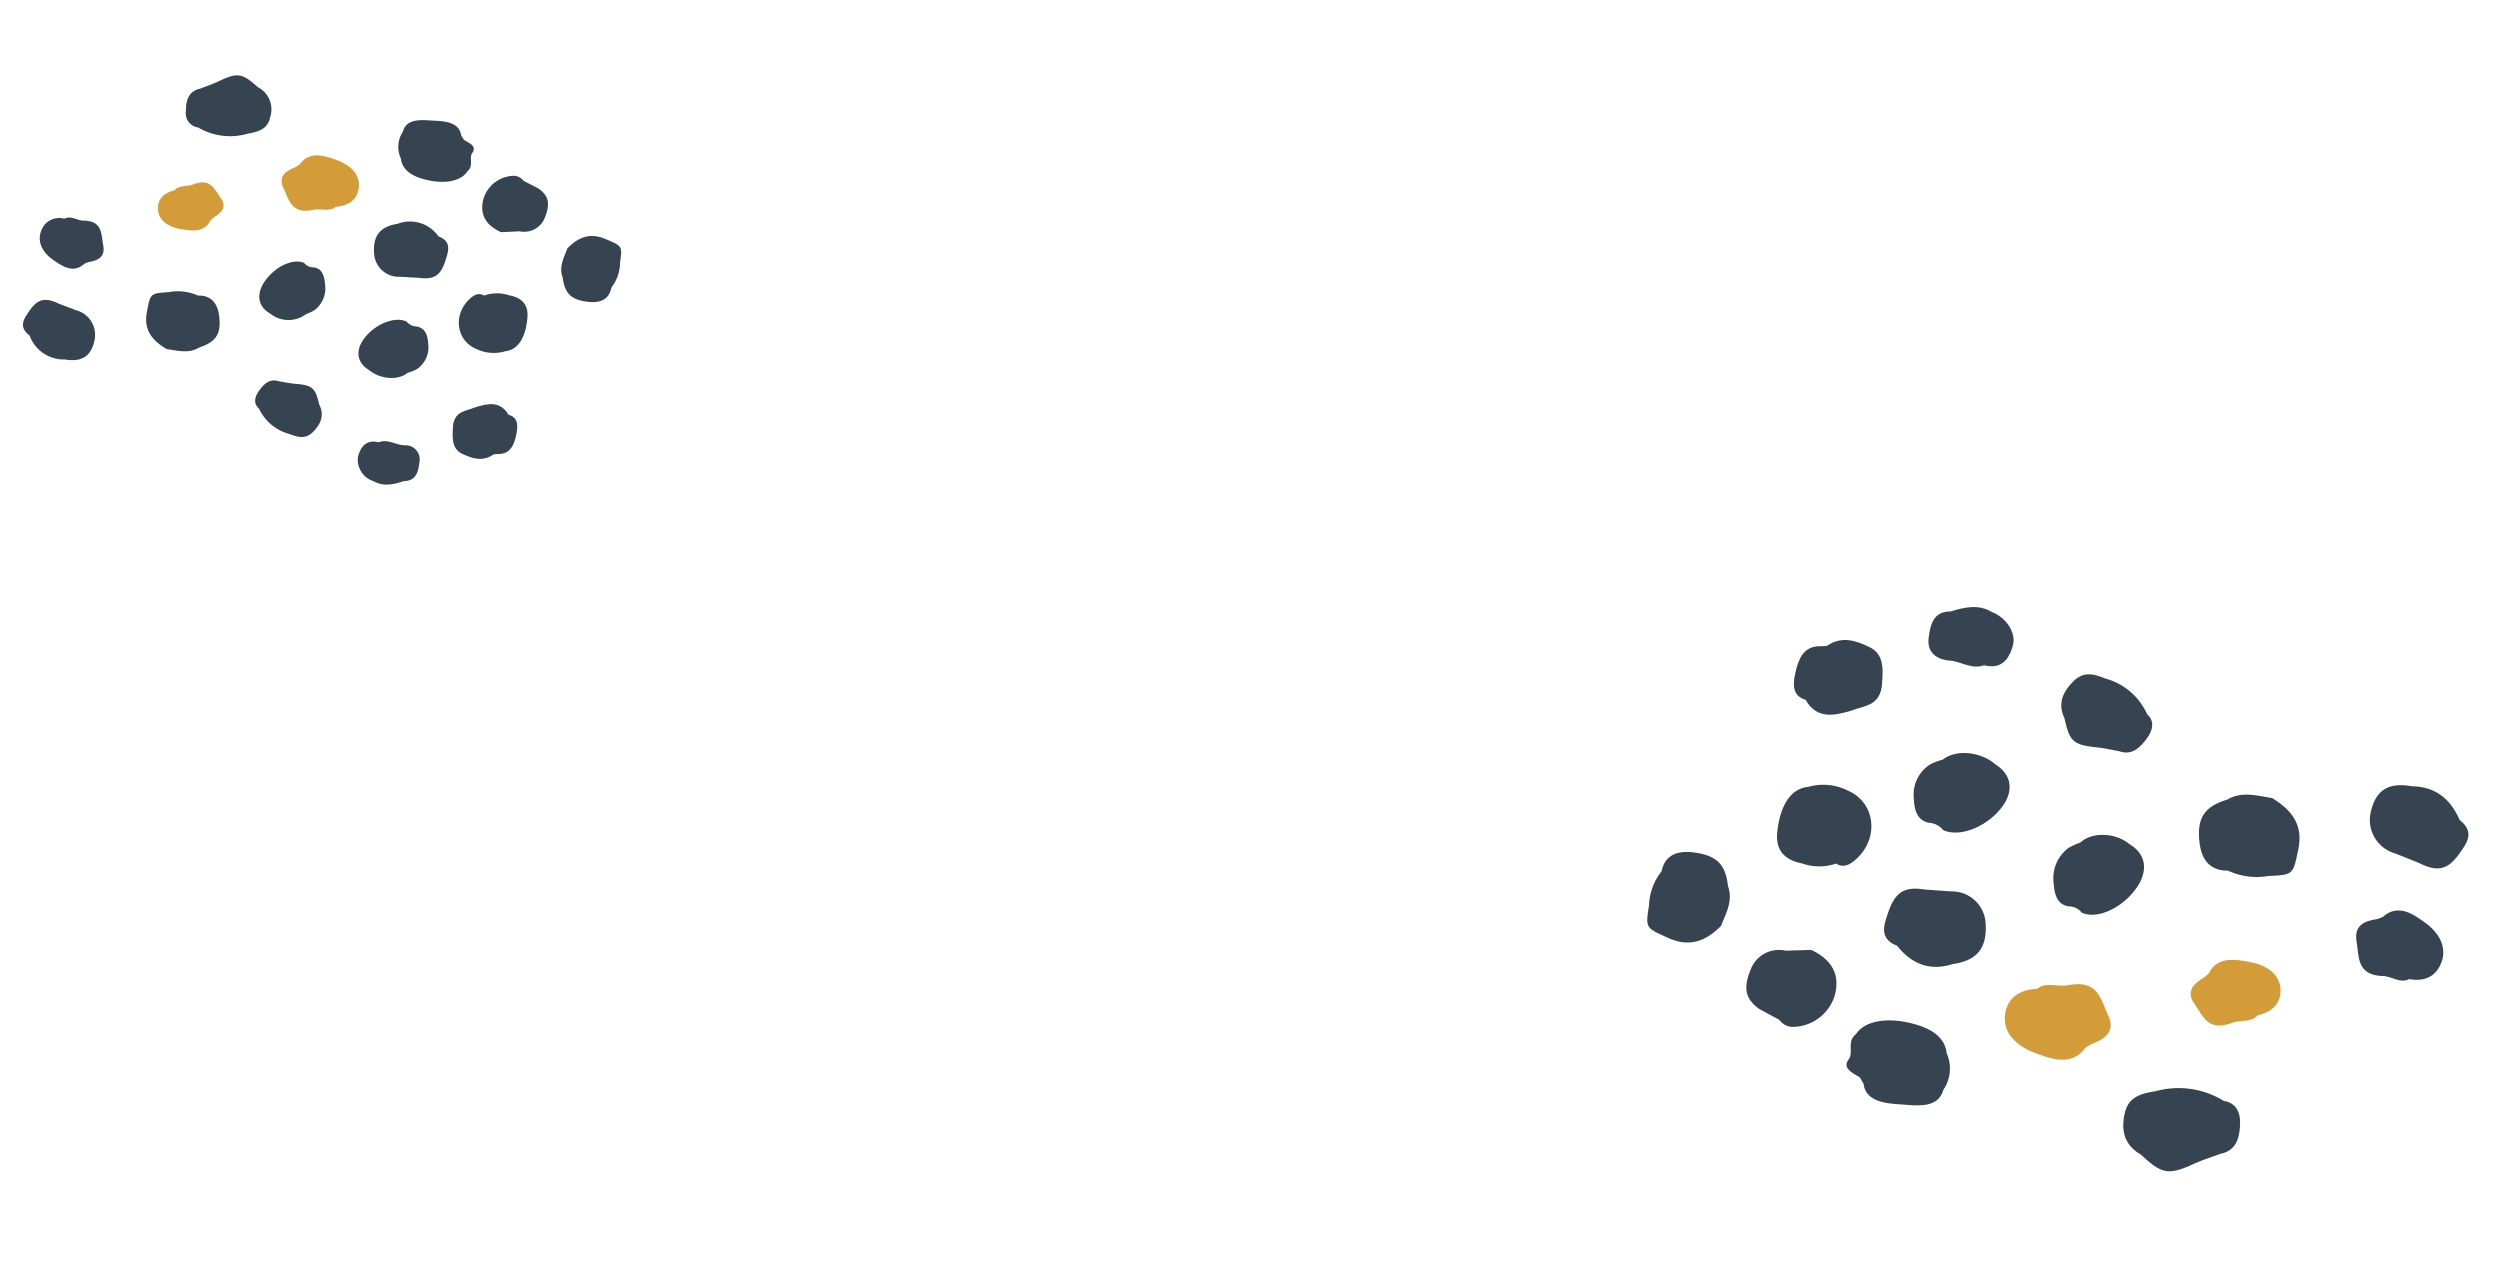 <svg xmlns="http://www.w3.org/2000/svg" xmlns:xlink="http://www.w3.org/1999/xlink" width="334.638" height="170.95" viewBox="0 0 334.638 170.95">
  <defs>
    <clipPath id="clip-path">
      <rect id="長方形_191" data-name="長方形 191" width="74.225" height="48.479" fill="none"/>
    </clipPath>
    <clipPath id="clip-path-2">
      <rect id="長方形_191-2" data-name="長方形 191" width="101.686" height="66.415" fill="none"/>
    </clipPath>
  </defs>
  <g id="グループ_278" data-name="グループ 278" transform="translate(45.013 -3206.302)">
    <g id="グループ_159" data-name="グループ 159" transform="translate(-27.64 3206.302) rotate(21)">
      <g id="グループ_29" data-name="グループ 29" transform="translate(0 0)" clip-path="url(#clip-path)">
        <path id="パス_1294" data-name="パス 1294" d="M59.432,2.775c-.054.844.845,1.5.3,2.439-.33,1.63-2.406,2.852-5.265,3.092-1.722.144-3.007-.279-3.661-1.5A3.66,3.66,0,0,1,49.77,3.381C49.549,1.413,51.675.971,53.242.449,54.659-.023,56.417-.459,57.21,1l.563.443c.9.167,2.029.162,1.66,1.334" transform="translate(-9.325 0)" fill="#364350"/>
        <path id="パス_1295" data-name="パス 1295" d="M60.483,33.115a1.825,1.825,0,0,0,1.287.2c1.295-.394,1.994.454,2.495,1.559a3.5,3.5,0,0,1-.236,3.732,6.71,6.71,0,0,1-.96.879c-.783,1.414-3.1,2.12-4.919,1.5-1.865-.333-2.691-1.729-2.164-3.657.645-2.363,2.74-4.325,4.5-4.213" transform="translate(-10.475 -6.212)" fill="#364350"/>
        <path id="パス_1296" data-name="パス 1296" d="M41.372,30.149a1.643,1.643,0,0,0,1.222.163c1.2-.431,1.9.4,2.418,1.488a3.679,3.679,0,0,1-.062,3.741,6.276,6.276,0,0,1-.867.907,3.917,3.917,0,0,1-4.573,1.643c-1.772-.279-2.61-1.652-2.2-3.6.507-2.383,2.4-4.408,4.059-4.346" transform="translate(-6.981 -5.656)" fill="#364350"/>
        <path id="パス_1297" data-name="パス 1297" d="M48.87,55.734a6.263,6.263,0,0,1-5.088-1.705c-.965-.35-1.082-1.234-.878-2.106.262-1.119.708-2.214,2.076-2.268.728-.156,1.465-.267,2.182-.476,2.169-.63,2.663-.461,3.964,1.466,1.133,1.019,1.146,2.288.529,3.7-.583,1.328-1.674,1.387-2.785,1.392" transform="translate(-8.034 -9.165)" fill="#364350"/>
        <path id="パス_1298" data-name="パス 1298" d="M23.911,12.006a8.426,8.426,0,0,1-6.493,1.6,1.914,1.914,0,0,1-2.31-1.456c-.459-1.237-.708-2.567.7-3.489C16.476,8.05,17.18,7.474,17.8,6.82c1.877-1.981,2.509-2.134,5.149-1.115a3.341,3.341,0,0,1,2.986,3.2c.258,1.641-.856,2.39-2.025,3.1" transform="translate(-2.767 -0.954)" fill="#364350"/>
        <path id="パス_1299" data-name="パス 1299" d="M70.259,4.5l2.27.253c1.609.417,2.193,1.29,2.184,3.274A2.955,2.955,0,0,1,72.228,11l-2.285,1q-3.389-.182-3.795-3.21a4.349,4.349,0,0,1,2.689-4.449,1.624,1.624,0,0,1,1.422.158" transform="translate(-12.405 -0.797)" fill="#364350"/>
        <path id="パス_1300" data-name="パス 1300" d="M81.272,46.96c-1,1.494-2.51,1.522-3.933,1.425-1.646-.112-2.086-1.726-2.536-3.2-.4-1.842.984-2.323,1.865-3.187,1.4-1.116,2.826-2.1,4.576-.717,1.379-.145,1.733.958,1.923,2.135.2,1.222.225,2.451-.972,3.107-.3.163-.634.243-.924.439" transform="translate(-14.021 -7.618)" fill="#364350"/>
        <path id="パス_1301" data-name="パス 1301" d="M76.806,30.164a5.379,5.379,0,0,1-3.737,1.118c-2.918-.06-4.613-3.142-3.254-5.917.357-.731.814-1.276,1.651-1.123a5.036,5.036,0,0,1,3.085-1.235c1.776-.343,2.907.286,3.375,1.878.769,2.617.367,4.51-1.121,5.279" transform="translate(-13.009 -4.299)" fill="#364350"/>
        <path id="パス_1302" data-name="パス 1302" d="M89.235,10.906a5.622,5.622,0,0,1,.12,3.567c.309,1.7-.775,2.522-2.271,2.9-2.193.561-3.3.034-4.291-1.82-1.019-1.145-.8-2.524-.822-3.858.782-1.825,1.959-3.1,4.3-3.017,2.455.087,2.463.045,2.96,2.223" transform="translate(-15.378 -1.628)" fill="#364350"/>
        <path id="パス_1303" data-name="パス 1303" d="M22.751,42.366a6.634,6.634,0,0,1,3.84-.989c1.773-.727,2.91.175,3.664,1.606,1.106,2.1.786,3.349-1,4.812-1.011,1.315-2.554,1.431-4,1.774-2.157-.352-3.806-1.241-4.248-3.648-.463-2.52-.509-2.519,1.739-3.554" transform="translate(-3.894 -7.715)" fill="#364350"/>
        <path id="パス_1304" data-name="パス 1304" d="M59.188,24.065l-2.426.788a3.3,3.3,0,0,1-4.285-1.585c-1.075-2.2-.623-3.722,1.47-4.935a4.649,4.649,0,0,1,5.712-.38c1.967-.026,1.96,1.474,2.029,2.773.109,2.072-.578,2.906-2.5,3.339" transform="translate(-9.74 -3.218)" fill="#364350"/>
        <path id="パス_1305" data-name="パス 1305" d="M6.16,50.9l2.536-.01a3.4,3.4,0,0,1,3.673,2.666c.433,2.3-.409,3.535-2.742,4.025a4.875,4.875,0,0,1-5.571-1.306c-1.89-.544-1.478-1.9-1.192-3.087.456-1.9,1.34-2.453,3.3-2.288" transform="translate(-0.491 -9.545)" fill="#364350"/>
        <path id="パス_1306" data-name="パス 1306" d="M63.953,53.109c.992-.908,2.336-.452,3.449-.894A1.887,1.887,0,0,1,70,53.626c.3,1.21.528,2.505-1.05,3.133-1.091.885-2.215,1.686-3.739,1.458a3.024,3.024,0,0,1-3.149-2.31c-.147-1.418.213-2.58,1.894-2.8" transform="translate(-11.638 -9.777)" fill="#364350"/>
        <path id="パス_1307" data-name="パス 1307" d="M42.034,18.288c-.593,1.059-1.974.888-2.817,1.556-2.44,1.48-3.345-.192-4.574-1.323-1.293-1.19-.677-2.241.5-3.318l.35-.5c.562-2.25,2.821-2.251,4.411-2.3,1.79-.05,3.676.584,4.1,2.464.334,1.458-.332,2.646-1.971,3.416" transform="translate(-6.364 -2.327)" fill="#d39c38"/>
        <path id="パス_1308" data-name="パス 1308" d="M17.789,26.059c.347-.964,1.523-1.024,2.133-1.7,1.829-1.583,2.817-.328,4,.431,1.245.8.877,1.759.05,2.823l-.223.465c-.154,1.947-2.039,2.277-3.359,2.546-1.486.3-3.149.05-3.769-1.445-.483-1.161-.093-2.243,1.167-3.12" transform="translate(-3.081 -4.427)" fill="#d39c38"/>
        <path id="パス_1309" data-name="パス 1309" d="M2.306,37.3c.7-.8,1.8-.34,2.632-.74,2.307-.759,2.72.924,3.509,2.2.83,1.344.112,2.132-1.069,2.821l-.389.363c-.911,1.863-2.774,1.354-4.094,1.035C1.409,42.625-.02,41.639,0,39.88A2.536,2.536,0,0,1,2.306,37.3" transform="translate(0 -6.825)" fill="#364350"/>
      </g>
    </g>
    <g id="グループ_160" data-name="グループ 160" transform="matrix(-0.927, -0.375, 0.375, -0.927, 264.746, 3377.252)">
      <g id="グループ_29-2" data-name="グループ 29" transform="translate(0 0)" clip-path="url(#clip-path-2)">
        <path id="パス_1294-2" data-name="パス 1294" d="M63.033,3.8c-.075,1.156,1.157,2.049.411,3.341-.452,2.234-3.3,3.908-7.213,4.236-2.359.2-4.119-.382-5.015-2.054A5.015,5.015,0,0,1,49.8,4.632c-.3-2.7,2.61-3.3,4.757-4.017,1.941-.647,4.351-1.244,5.436.752l.771.607C62,2.2,63.538,2.2,63.033,3.8" transform="translate(5.613 0)" fill="#364350"/>
        <path id="パス_1295-2" data-name="パス 1295" d="M62.2,33.117a2.5,2.5,0,0,0,1.763.275c1.774-.54,2.731.622,3.418,2.136a4.8,4.8,0,0,1-.323,5.113,9.192,9.192,0,0,1-1.315,1.2c-1.073,1.937-4.249,2.9-6.739,2.054-2.555-.456-3.686-2.368-2.965-5.01.884-3.238,3.754-5.925,6.161-5.772" transform="translate(6.306 3.74)" fill="#364350"/>
        <path id="パス_1296-2" data-name="パス 1296" d="M42.912,30.149a2.251,2.251,0,0,0,1.674.224c1.648-.591,2.6.544,3.312,2.039a5.041,5.041,0,0,1-.085,5.125,8.6,8.6,0,0,1-1.188,1.243c-.928,1.969-3.881,3.031-6.265,2.251-2.427-.382-3.576-2.263-3.009-4.928.694-3.264,3.284-6.039,5.56-5.954" transform="translate(4.203 3.405)" fill="#364350"/>
        <path id="パス_1297-2" data-name="パス 1297" d="M51.108,58.281a8.581,8.581,0,0,1-6.97-2.336c-1.322-.48-1.482-1.691-1.2-2.885.358-1.533.969-3.033,2.845-3.107,1-.214,2.007-.366,2.989-.652,2.972-.863,3.648-.632,5.43,2.009,1.553,1.4,1.57,3.134.725,5.064-.8,1.82-2.294,1.9-3.815,1.908" transform="translate(4.836 5.518)" fill="#364350"/>
        <path id="パス_1298-2" data-name="パス 1298" d="M27.3,14.566a11.544,11.544,0,0,1-8.9,2.193c-1.711.382-2.676-.674-3.165-1.994-.629-1.7-.969-3.517.962-4.78.914-.838,1.879-1.626,2.729-2.523,2.571-2.713,3.437-2.924,7.054-1.528,2.555.348,3.718,2,4.091,4.385.353,2.248-1.173,3.274-2.775,4.248" transform="translate(1.666 0.575)" fill="#364350"/>
        <path id="パス_1299-2" data-name="パス 1299" d="M71.791,4.6l3.11.346c2.2.571,3,1.767,2.992,4.485a4.048,4.048,0,0,1-3.4,4.072l-3.131,1.373q-4.643-.249-5.2-4.4a5.958,5.958,0,0,1,3.684-6.1,2.224,2.224,0,0,1,1.948.216" transform="translate(7.468 0.48)" fill="#364350"/>
        <path id="パス_1300-2" data-name="パス 1300" d="M83.691,49.313C82.315,51.36,80.252,51.4,78.3,51.265c-2.255-.154-2.858-2.365-3.475-4.386-.548-2.523,1.348-3.182,2.555-4.366,1.923-1.529,3.872-2.877,6.269-.983,1.889-.2,2.374,1.312,2.634,2.925.27,1.674.308,3.358-1.331,4.257-.408.224-.869.333-1.265.6" transform="translate(8.441 4.586)" fill="#364350"/>
        <path id="パス_1301-2" data-name="パス 1301" d="M79.568,32.846a7.369,7.369,0,0,1-5.12,1.531c-4-.082-6.319-4.3-4.457-8.107.49-1,1.115-1.748,2.262-1.538a6.9,6.9,0,0,1,4.227-1.692c2.433-.47,3.982.392,4.624,2.573,1.054,3.585.5,6.179-1.536,7.232" transform="translate(7.831 2.588)" fill="#364350"/>
        <path id="パス_1302-2" data-name="パス 1302" d="M91.925,11.73a7.7,7.7,0,0,1,.165,4.887c.423,2.327-1.062,3.455-3.112,3.979-3,.768-4.519.047-5.879-2.493-1.4-1.569-1.1-3.458-1.126-5.285,1.071-2.5,2.683-4.248,5.9-4.133,3.363.119,3.374.062,4.056,3.046" transform="translate(9.257 0.98)" fill="#364350"/>
        <path id="パス_1303-2" data-name="パス 1303" d="M23.489,42.827a9.088,9.088,0,0,1,5.261-1.356c2.428-1,3.987.24,5.019,2.2,1.515,2.874,1.076,4.589-1.369,6.592-1.386,1.8-3.5,1.96-5.475,2.431-2.955-.482-5.214-1.7-5.82-5-.634-3.452-.7-3.451,2.383-4.869" transform="translate(2.344 4.644)" fill="#364350"/>
        <path id="パス_1304-2" data-name="パス 1304" d="M61.879,26.622,58.556,27.7a4.527,4.527,0,0,1-5.871-2.171c-1.472-3.021-.854-5.1,2.013-6.761,2.483-2.063,5.1-2.05,7.825-.521,2.694-.036,2.686,2.02,2.779,3.8.149,2.838-.792,3.981-3.423,4.574" transform="translate(5.863 1.938)" fill="#364350"/>
        <path id="パス_1305-2" data-name="パス 1305" d="M7.472,50.912l3.475-.013a4.653,4.653,0,0,1,5.032,3.653c.593,3.149-.561,4.844-3.756,5.515-2.935,1.143-5.441.375-7.633-1.79-2.59-.746-2.024-2.6-1.633-4.229.624-2.6,1.835-3.36,4.515-3.135" transform="translate(0.295 5.746)" fill="#364350"/>
        <path id="パス_1306-2" data-name="パス 1306" d="M64.665,53.477c1.359-1.244,3.2-.62,4.724-1.225,1.77-.431,3.1.117,3.556,1.933.414,1.658.723,3.432-1.439,4.292-1.495,1.213-3.035,2.309-5.123,2-2.156,0-4.13-1.385-4.314-3.164-.2-1.943.292-3.535,2.6-3.833" transform="translate(7.006 5.886)" fill="#364350"/>
        <path id="パス_1307-2" data-name="パス 1307" d="M45.036,20.465c-.812,1.45-2.7,1.216-3.86,2.131-3.343,2.028-4.582-.263-6.267-1.812-1.772-1.63-.927-3.07.68-4.545l.48-.684c.77-3.083,3.865-3.084,6.043-3.145,2.452-.069,5.036.8,5.624,3.376.457,2-.455,3.625-2.7,4.68" transform="translate(3.831 1.401)" fill="#d39c38"/>
        <path id="パス_1308-2" data-name="パス 1308" d="M18.3,26.97c.475-1.321,2.087-1.4,2.923-2.329,2.505-2.168,3.86-.45,5.482.59,1.706,1.094,1.2,2.41.068,3.867l-.3.638c-.21,2.668-2.793,3.12-4.6,3.488-2.036.414-4.314.069-5.164-1.98-.661-1.59-.127-3.073,1.6-4.274" transform="translate(1.855 2.665)" fill="#d39c38"/>
        <path id="パス_1309-2" data-name="パス 1309" d="M3.16,37.648c.957-1.1,2.471-.465,3.606-1.014,3.161-1.039,3.726,1.265,4.807,3.016,1.137,1.841.154,2.921-1.465,3.864l-.533.5c-1.248,2.552-3.8,1.855-5.609,1.418C1.931,44.938-.027,43.587,0,41.177c.022-1.87,1.1-3.1,3.16-3.529" transform="translate(0 4.109)" fill="#364350"/>
      </g>
    </g>
  </g>
</svg>
